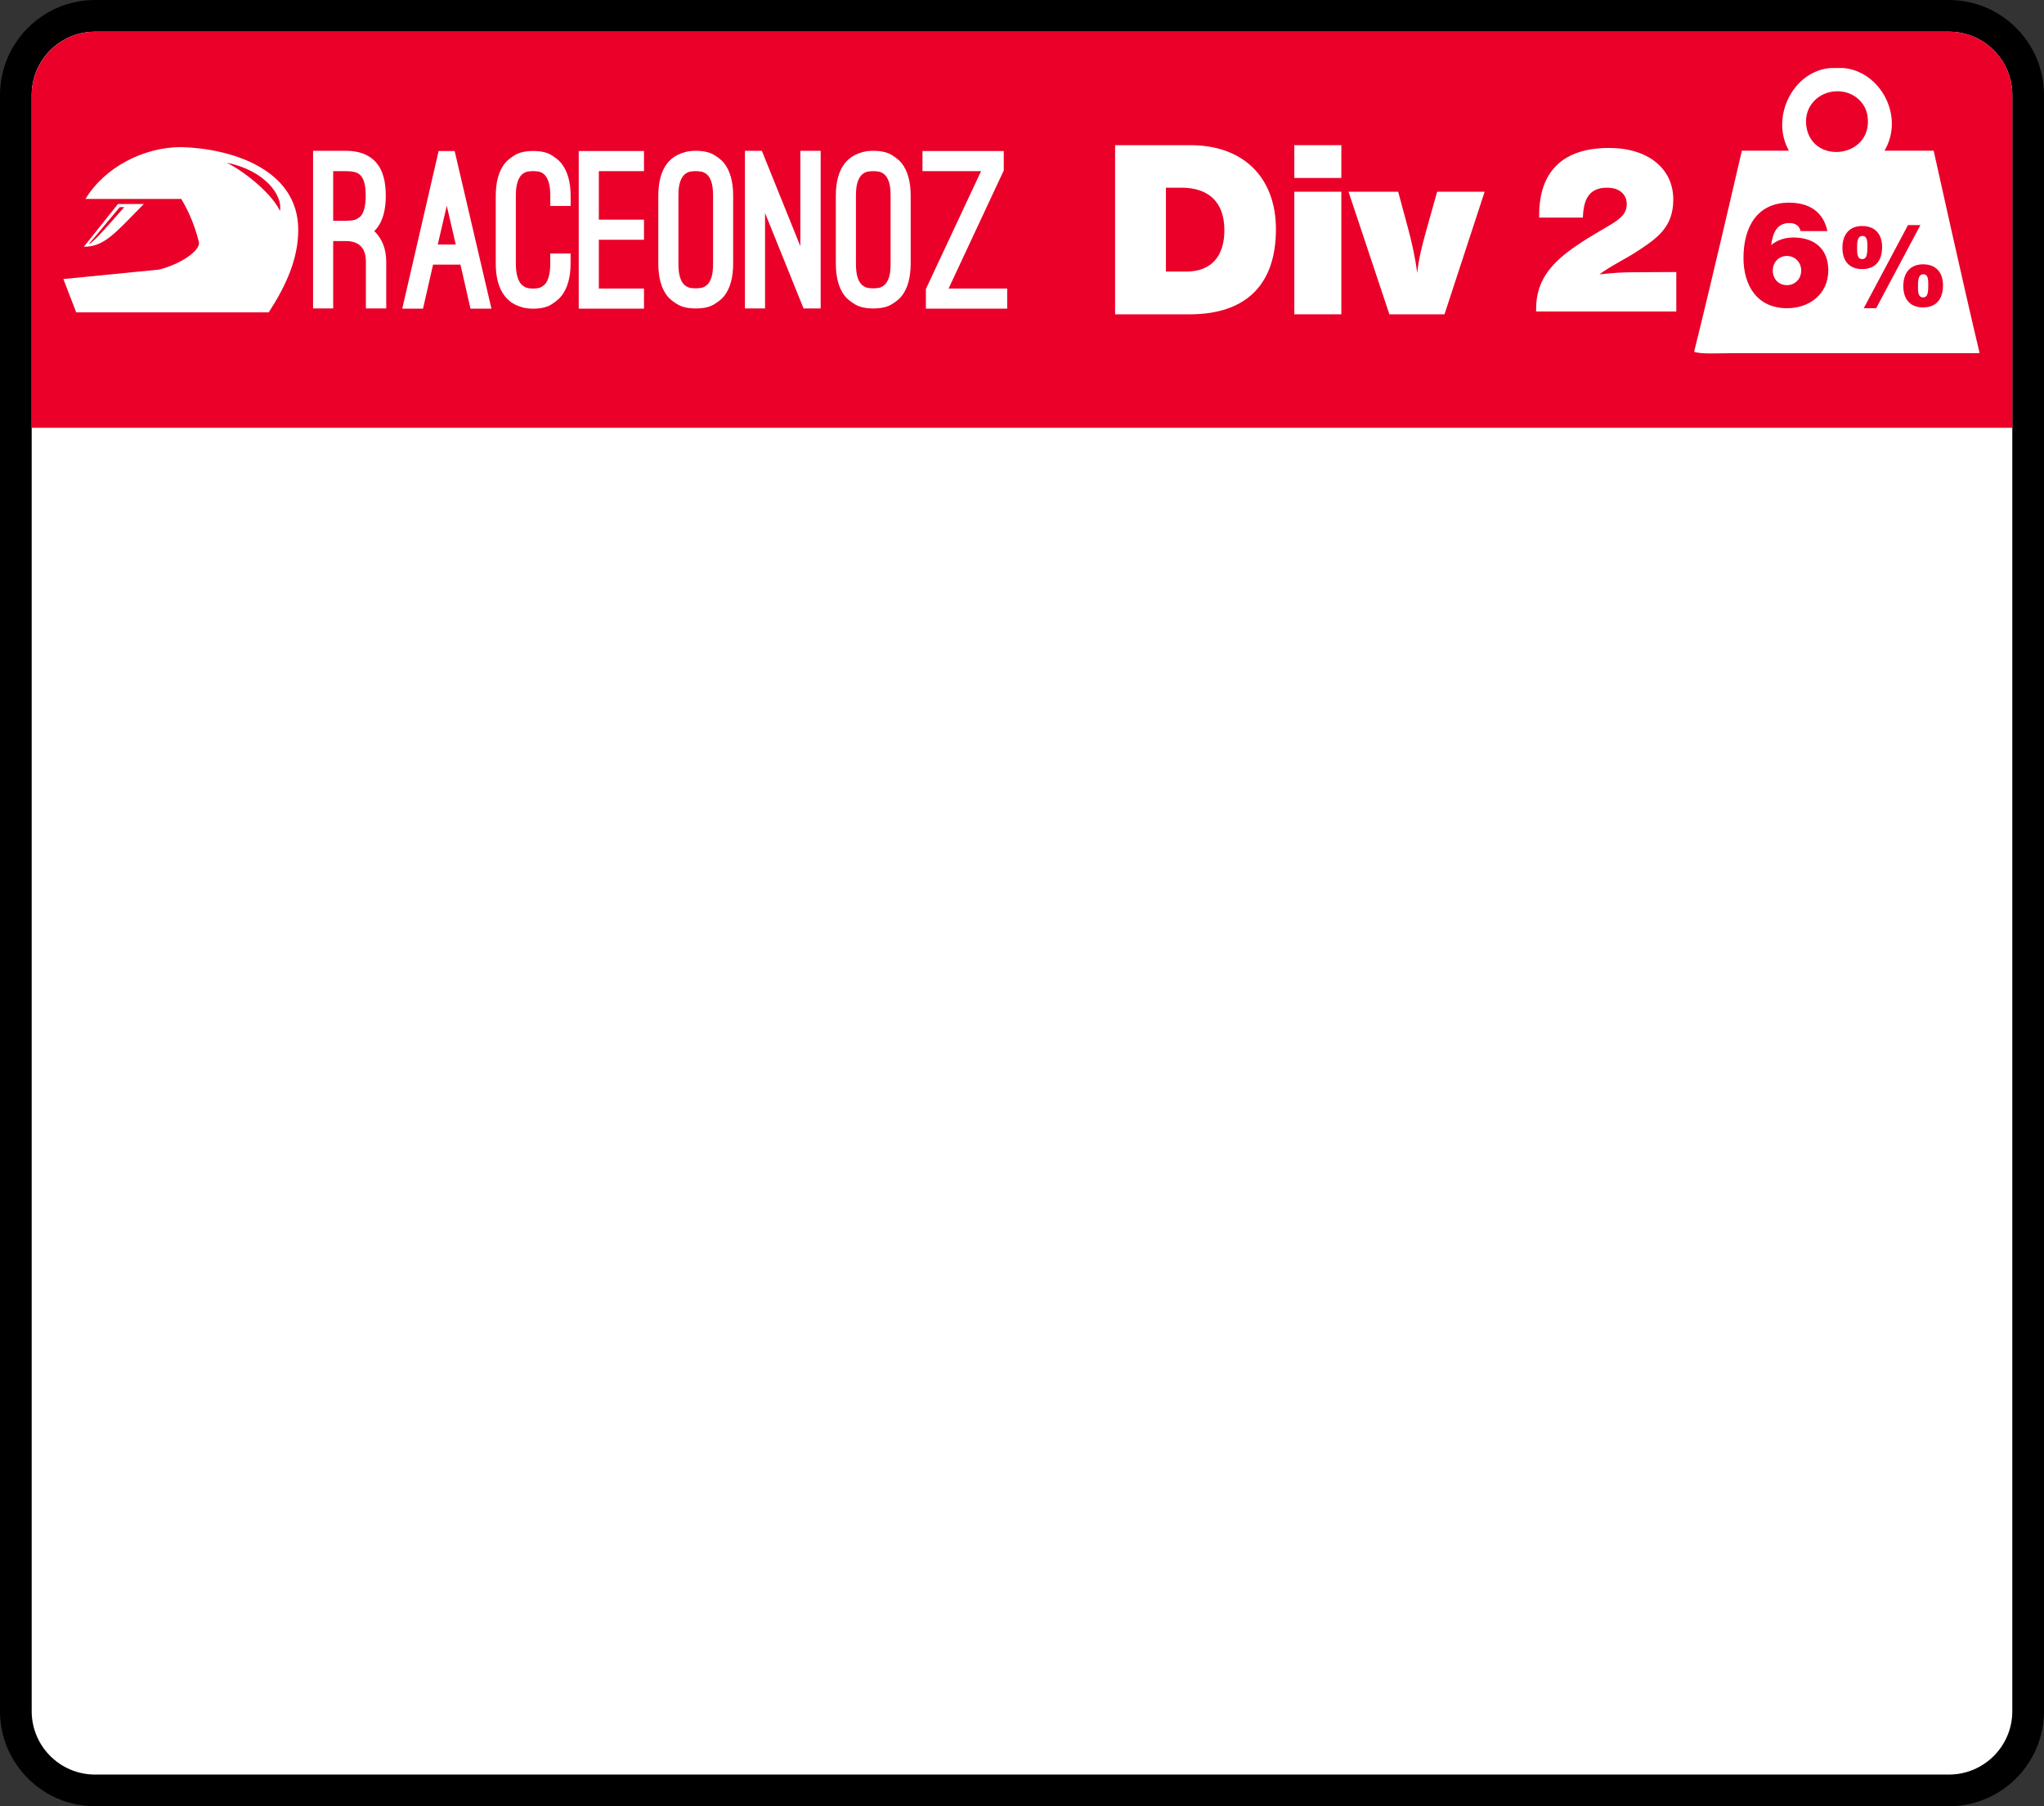 <?xml version="1.0" encoding="utf-8"?>
<!-- Generator: Adobe Illustrator 22.0.1, SVG Export Plug-In . SVG Version: 6.00 Build 0)  -->
<svg version="1.1" id="Layer_1" xmlns="http://www.w3.org/2000/svg" xmlns:xlink="http://www.w3.org/1999/xlink" x="0px" y="0px"
	 viewBox="0 0 129 114" enable-background="new 0 0 129 114" xml:space="preserve">
<rect x="0" y="0" width="129" height="114" fill="#333333" stroke="none"/>
<path d="M123,0H6C2.692,0,0,2.692,0,6v102c0,3.308,2.692,6,6,6h117c3.308,0,6-2.692,6-6V6C129,2.692,126.308,0,123,0L123,0z"/>
<path fill="#FFFFFF" d="M123,112H6c-2.209,0-4-1.791-4-4V6c0-2.209,1.791-4,4-4h117c2.209,0,4,1.791,4,4v102
	C127,110.209,125.209,112,123,112z"/>
<path fill="#EA0029" d="M2,27V6c0-2.2,1.8-4,4-4h117c2.209,0,4,1.791,4,4v21H2z"/>
<path fill="#FFFFFF" d="M105.794,19.661h-8.847v-0.177c0-1.902,1.106-2.993,2.551-3.981c2.02-1.386,3.185-1.592,3.17-2.639
	c-0.015-0.62-0.487-1.018-1.238-1.018c-1.253,0-1.489,0.885-1.534,1.887h-2.757v-0.148c0-2.772,1.504-4.247,4.409-4.247
	c2.448,0,4.056,1.283,4.056,3.259c0,1.725-1.003,2.433-2.272,3.259c-0.782,0.516-1.637,0.899-2.389,1.46
	c1.018-0.103,1.416-0.133,2.271-0.133l2.58-0.014V19.661z"/>
<g>
	<path id="path5602_1_" fill="#FFFFFF" d="M11.417,9.285c-2.298,0-4.789,1.232-6.02,3.271h6.043c0.549,0.917,0.895,1.833,1.12,2.75
		c0.046,0.551-1.189,1.368-2.506,1.707L4,17.612l0.809,2.103h12.151c1.108-1.708,1.863-3.398,1.863-5.207
		C18.823,10.59,14.418,9.351,11.417,9.285L11.417,9.285z M14.308,10.268c2.424,0.491,3.549,2.071,3.36,3.045
		C17.209,12.306,15.57,10.899,14.308,10.268z"/>
	<path id="path5620_1_" fill="#FFFFFF" d="M7.444,12.877l-2.153,2.697c1.305,0,1.979-0.866,3.784-2.697H7.444z M7.558,13.073h0.285
		c-0.785,0.885-2.015,2.328-2.233,2.328L7.558,13.073z"/>
</g>
<g>
	<path fill="#FFFFFF" d="M23.62,14.581c0.243,0.234,0.43,0.513,0.56,0.837c0.13,0.324,0.196,0.693,0.196,1.107v2.943h-1.283v-2.943
		c0-0.873-0.423-1.31-1.269-1.31h-0.634h-0.162v4.252h-1.269V9.518h2.065c0.855,0,1.499,0.252,1.93,0.756
		c0.396,0.459,0.594,1.152,0.594,2.079c0,0.918-0.198,1.616-0.594,2.092c-0.018,0.018-0.038,0.041-0.06,0.068
		S23.646,14.563,23.62,14.581z M21.824,13.933c0.342,0,0.578-0.04,0.709-0.121c0.131-0.081,0.214-0.144,0.25-0.189
		c0.198-0.252,0.297-0.675,0.297-1.269c0-0.333-0.027-0.601-0.081-0.803c-0.054-0.203-0.133-0.36-0.236-0.473
		c-0.103-0.112-0.234-0.186-0.392-0.222c-0.157-0.036-0.339-0.054-0.547-0.054h-0.797v3.132h0.162H21.824z"/>
	<path fill="#FFFFFF" d="M26.697,19.481h-1.31l2.295-9.95h1.012l2.322,9.95h-1.323L29.06,16.7h-1.728L26.697,19.481z M28.196,12.988
		l-0.567,2.443h1.134L28.196,12.988z"/>
	<path fill="#FFFFFF" d="M33.65,19.481c-0.243,0-0.459-0.025-0.648-0.074s-0.358-0.113-0.506-0.189
		c-0.149-0.076-0.275-0.162-0.378-0.257c-0.103-0.094-0.191-0.187-0.263-0.277c-0.378-0.486-0.567-1.17-0.567-2.052v-4.266
		c0-0.882,0.189-1.566,0.567-2.052c0.144-0.18,0.358-0.355,0.642-0.527c0.283-0.171,0.668-0.257,1.154-0.257
		s0.868,0.086,1.148,0.257c0.279,0.171,0.491,0.347,0.634,0.527c0.387,0.495,0.581,1.179,0.581,2.052v0.635H34.73v-0.635
		c0-0.387-0.038-0.688-0.115-0.904s-0.171-0.371-0.283-0.466s-0.232-0.151-0.358-0.169c-0.126-0.018-0.235-0.027-0.324-0.027
		c-0.099,0-0.209,0.009-0.331,0.027s-0.241,0.074-0.358,0.169s-0.214,0.25-0.29,0.466s-0.115,0.517-0.115,0.904v4.266
		c0,0.586,0.103,1.009,0.31,1.269c0.045,0.063,0.126,0.13,0.243,0.202c0.116,0.073,0.297,0.108,0.54,0.108
		c0.243,0,0.42-0.036,0.533-0.108c0.112-0.072,0.196-0.14,0.249-0.202c0.198-0.27,0.297-0.693,0.297-1.269v-0.634h1.283v0.634
		c0,0.873-0.194,1.557-0.581,2.052c-0.144,0.18-0.356,0.358-0.634,0.533C34.519,19.393,34.136,19.481,33.65,19.481z"/>
	<path fill="#FFFFFF" d="M37.794,10.801v3.064h2.849v1.269h-2.849v3.078h2.849v1.269h-4.118v-9.95h4.118v1.269H37.794z"/>
	<path fill="#FFFFFF" d="M43.91,19.468c-0.477,0-0.86-0.085-1.148-0.257c-0.288-0.171-0.504-0.346-0.648-0.526
		c-0.378-0.486-0.567-1.17-0.567-2.052v-4.279c0-0.882,0.189-1.566,0.567-2.052c0.072-0.09,0.16-0.18,0.263-0.27
		c0.104-0.09,0.23-0.173,0.378-0.25c0.148-0.076,0.317-0.14,0.506-0.189s0.405-0.074,0.648-0.074c0.486,0,0.871,0.086,1.154,0.257
		s0.497,0.347,0.641,0.526c0.378,0.486,0.567,1.17,0.567,2.052v4.279c0,0.882-0.189,1.566-0.567,2.052
		c-0.144,0.18-0.358,0.355-0.641,0.526C44.78,19.383,44.396,19.468,43.91,19.468z M43.91,10.801c-0.099,0-0.209,0.009-0.331,0.027
		s-0.241,0.074-0.358,0.169s-0.214,0.248-0.29,0.459s-0.115,0.511-0.115,0.898v4.279c0,0.397,0.038,0.7,0.115,0.911
		c0.076,0.211,0.173,0.365,0.29,0.459s0.237,0.151,0.358,0.169s0.231,0.027,0.331,0.027c0.09,0,0.198-0.009,0.324-0.027
		c0.126-0.018,0.247-0.074,0.364-0.169s0.214-0.248,0.291-0.459c0.076-0.211,0.114-0.515,0.114-0.911v-4.279
		c0-0.387-0.038-0.686-0.114-0.898c-0.077-0.211-0.174-0.365-0.291-0.459s-0.238-0.151-0.364-0.169
		C44.107,10.81,43.999,10.801,43.91,10.801z"/>
	<path fill="#FFFFFF" d="M48.283,19.468h-1.269V9.518h1.067l2.43,6.021V9.518h1.283v9.949h-1.08l-2.43-6.021V19.468z"/>
	<path fill="#FFFFFF" d="M55.114,19.468c-0.477,0-0.86-0.085-1.148-0.257c-0.288-0.171-0.504-0.346-0.648-0.526
		c-0.378-0.486-0.567-1.17-0.567-2.052v-4.279c0-0.882,0.189-1.566,0.567-2.052c0.072-0.09,0.16-0.18,0.263-0.27
		c0.104-0.09,0.23-0.173,0.378-0.25c0.148-0.076,0.317-0.14,0.506-0.189s0.405-0.074,0.648-0.074c0.486,0,0.871,0.086,1.154,0.257
		s0.497,0.347,0.641,0.526c0.378,0.486,0.567,1.17,0.567,2.052v4.279c0,0.882-0.189,1.566-0.567,2.052
		c-0.144,0.18-0.358,0.355-0.641,0.526C55.985,19.383,55.6,19.468,55.114,19.468z M55.114,10.801c-0.099,0-0.209,0.009-0.331,0.027
		s-0.241,0.074-0.358,0.169s-0.214,0.248-0.29,0.459s-0.115,0.511-0.115,0.898v4.279c0,0.397,0.038,0.7,0.115,0.911
		c0.076,0.211,0.173,0.365,0.29,0.459s0.237,0.151,0.358,0.169s0.231,0.027,0.331,0.027c0.09,0,0.198-0.009,0.324-0.027
		c0.126-0.018,0.247-0.074,0.364-0.169s0.214-0.248,0.291-0.459c0.076-0.211,0.114-0.515,0.114-0.911v-4.279
		c0-0.387-0.038-0.686-0.114-0.898c-0.077-0.211-0.174-0.365-0.291-0.459s-0.238-0.151-0.364-0.169
		C55.312,10.81,55.204,10.801,55.114,10.801z"/>
	<path fill="#FFFFFF" d="M63.565,18.212v1.269h-5.13v-1.242l3.483-7.438h-3.699V9.532h5.13v1.229l-3.483,7.452H63.565z"/>
</g>
<g>
	<path fill="#FFFFFF" d="M75.144,9.163c3.268,0,5.382,1.979,5.382,5.308c0,3.553-1.949,5.367-5.442,5.367h-4.708V9.163H75.144z
		 M73.584,17.139h1.29c1.604,0,2.399-1.005,2.399-2.609c0-1.814-1.035-2.684-2.714-2.684h-0.975V17.139z"/>
	<path fill="#FFFFFF" d="M84.654,11.232h-2.968V9.163h2.968V11.232z M84.654,19.837h-2.968v-7.736h2.968V19.837z"/>
	<path fill="#FFFFFF" d="M91.164,19.837h-3.478l-2.579-7.736h3.134l0.615,2.278c0.254,0.945,0.464,1.889,0.585,2.849
		c0.089-0.884,0.33-1.814,0.569-2.668l0.69-2.458h2.998L91.164,19.837z"/>
</g>
<g>
	<path fill="#FFFFFF" d="M122.037,9.512h-3.105c1.298-2.191-0.285-5.036-2.61-5.22c-0.255,0-0.51,0-0.765,0
		c-2.383,0.161-3.85,3.097-2.655,5.22h-2.97c0,0-1.965,8.505-3.015,12.69c0.446,0.16,1.482,0.09,2.25,0.09c5.276,0,10.672,0,15.75,0
		c0-0.03,0-0.06,0-0.09C123.915,18.013,122.037,9.512,122.037,9.512z M112.793,19.453c-1.904,0-2.759-1.438-2.759-3.176
		c0-1.889,0.819-3.486,2.879-3.486c1.233,0,2.152,0.545,2.419,1.795h-1.693c-0.082-0.339-0.322-0.508-0.708-0.508
		c-0.837,0-1.058,0.705-1.15,1.391c0.386-0.32,0.865-0.479,1.407-0.479c1.38,0,2.199,0.77,2.199,2.067
		C115.387,18.579,114.173,19.453,112.793,19.453z M114.027,8.117c-0.257-1.233,0.57-2.201,1.665-2.34
		c1.09-0.139,2.005,0.567,2.16,1.485C118.296,9.903,114.514,10.453,114.027,8.117z M116.278,15.639c0-0.863,0.461-1.374,1.245-1.374
		c0.799,0,1.259,0.489,1.259,1.331c0,0.799-0.374,1.389-1.259,1.389C116.739,16.984,116.278,16.495,116.278,15.639z M117.624,19.453
		l2.792-5.246h0.784l-2.792,5.246H117.624z M121.366,19.402c-0.785,0-1.245-0.489-1.245-1.346c0-0.863,0.461-1.374,1.245-1.374
		c0.799,0,1.259,0.489,1.259,1.331C122.625,18.812,122.251,19.402,121.366,19.402z"/>
	<path fill="#FFFFFF" d="M112.775,16.155c-0.515,0-0.893,0.394-0.893,0.93c0,0.526,0.378,0.912,0.893,0.912
		c0.515,0,0.901-0.395,0.901-0.921C113.676,16.559,113.289,16.155,112.775,16.155z"/>
	<path fill="#FFFFFF" d="M117.544,14.891c-0.367,0-0.338,0.532-0.338,0.741c0,0.273-0.029,0.719,0.317,0.719
		c0.251,0,0.331-0.187,0.331-0.784C117.854,15.265,117.854,14.891,117.544,14.891z"/>
	<path fill="#FFFFFF" d="M121.388,17.308c-0.367,0-0.339,0.532-0.339,0.741c0,0.273-0.029,0.72,0.317,0.72
		c0.252,0,0.331-0.187,0.331-0.785C121.697,17.683,121.697,17.308,121.388,17.308z"/>
</g>
</svg>
